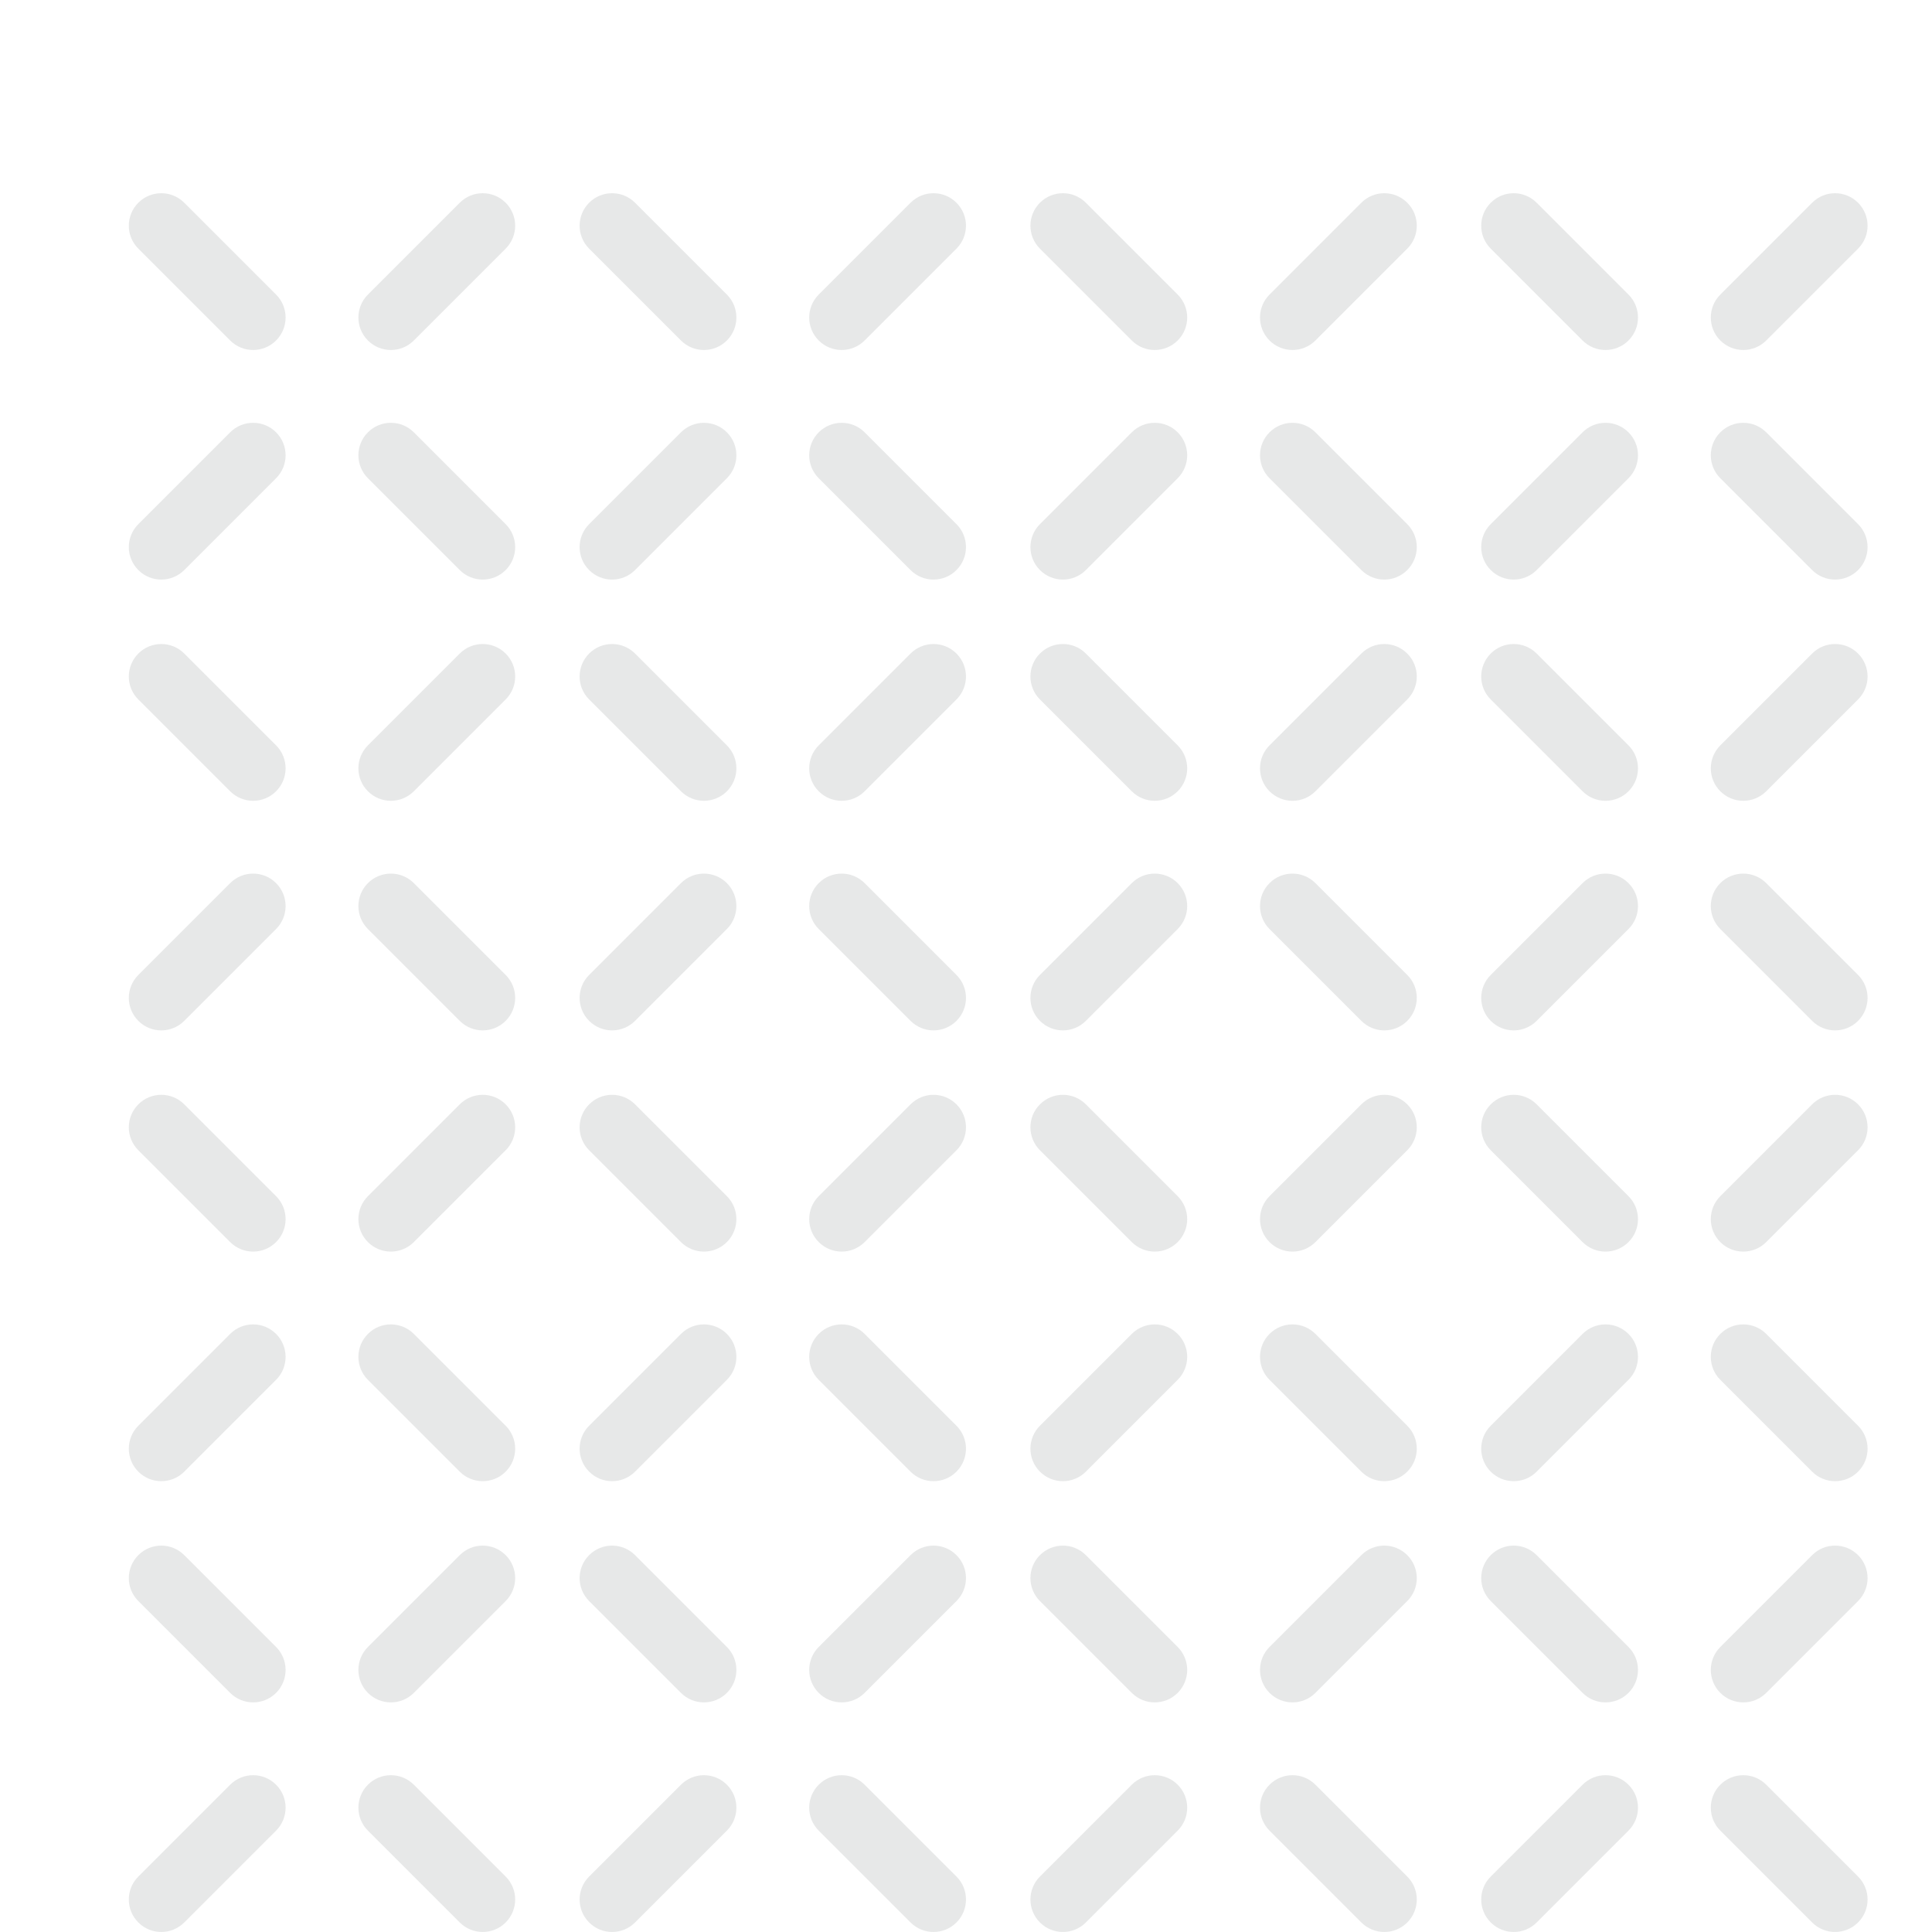 <?xml version="1.0" encoding="utf-8"?><!-- Uploaded to: SVG Repo, www.svgrepo.com, Generator: SVG Repo Mixer Tools -->
<svg version="1.1" id="Uploaded to svgrepo.com" xmlns="http://www.w3.org/2000/svg" xmlns:xlink="http://www.w3.org/1999/xlink" 
	 width="200px" height="200px" viewBox="0 0 30 30" xml:space="preserve" opacity="0.1" >
<style type="text/css">
	.dashing_een{fill:#0B1719;}
</style>
<path class="dashing_een" 
	d="M7.139,8.852L5.713,7.426c-0.197-0.197-0.197-0.516,0-0.713c0.197-0.197,0.516-0.197,0.713,0
	l1.426,1.426c0.197,0.197,0.197,0.516,0,0.713C7.655,9.049,7.336,9.049,7.139,8.852z M4.287,5.287c0.197-0.197,0.197-0.516,0-0.713
	L2.861,3.148c-0.197-0.197-0.516-0.197-0.713,0s-0.197,0.516,0,0.713l1.426,1.426C3.771,5.484,4.09,5.484,4.287,5.287z
	 M14.852,8.852c0.197-0.197,0.197-0.516,0-0.713l-1.426-1.426c-0.197-0.197-0.516-0.197-0.713,0c-0.197,0.197-0.197,0.516,0,0.713
	l1.426,1.426C14.336,9.049,14.655,9.049,14.852,8.852z M11.287,5.287c0.197-0.197,0.197-0.516,0-0.713L9.861,3.148
	c-0.197-0.197-0.516-0.197-0.713,0c-0.197,0.197-0.197,0.516,0,0.713l1.426,1.426C10.771,5.484,11.09,5.484,11.287,5.287z
	 M21.852,8.852c0.197-0.197,0.197-0.516,0-0.713l-1.426-1.426c-0.197-0.197-0.516-0.197-0.713,0c-0.197,0.197-0.197,0.516,0,0.713
	l1.426,1.426C21.336,9.049,21.655,9.049,21.852,8.852z M18.287,5.287c0.197-0.197,0.197-0.516,0-0.713l-1.426-1.426
	c-0.197-0.197-0.516-0.197-0.713,0c-0.197,0.197-0.197,0.516,0,0.713l1.426,1.426C17.771,5.484,18.09,5.484,18.287,5.287z
	 M25.287,5.287c0.197-0.197,0.197-0.516,0-0.713l-1.426-1.426c-0.197-0.197-0.516-0.197-0.713,0c-0.197,0.197-0.197,0.516,0,0.713
	l1.426,1.426C24.771,5.484,25.09,5.484,25.287,5.287z M28.852,8.852c0.197-0.197,0.197-0.516,0-0.713l-1.426-1.426
	c-0.197-0.197-0.516-0.197-0.713,0c-0.197,0.197-0.197,0.516,0,0.713l1.426,1.426C28.336,9.049,28.655,9.049,28.852,8.852z
	 M4.287,6.713c-0.197-0.197-0.516-0.197-0.713,0L2.148,8.139c-0.197,0.197-0.197,0.516,0,0.713c0.197,0.197,0.516,0.197,0.713,0
	l1.426-1.426C4.484,7.229,4.484,6.91,4.287,6.713z M7.852,3.148c-0.197-0.197-0.516-0.197-0.713,0L5.713,4.574
	c-0.197,0.197-0.197,0.516,0,0.713c0.197,0.197,0.516,0.197,0.713,0l1.426-1.426C8.049,3.664,8.049,3.345,7.852,3.148z
	 M14.852,3.148c-0.197-0.197-0.516-0.197-0.713,0l-1.426,1.426c-0.197,0.197-0.197,0.516,0,0.713c0.197,0.197,0.516,0.197,0.713,0
	l1.426-1.426C15.049,3.664,15.049,3.345,14.852,3.148z M11.287,6.713c-0.197-0.197-0.516-0.197-0.713,0L9.148,8.139
	c-0.197,0.197-0.197,0.516,0,0.713c0.197,0.197,0.516,0.197,0.713,0l1.426-1.426C11.484,7.229,11.484,6.91,11.287,6.713z
	 M28.852,3.148c-0.197-0.197-0.516-0.197-0.713,0l-1.426,1.426c-0.197,0.197-0.197,0.516,0,0.713c0.197,0.197,0.516,0.197,0.713,0
	l1.426-1.426C29.049,3.664,29.049,3.345,28.852,3.148z M25.287,6.713c-0.197-0.197-0.516-0.197-0.713,0l-1.426,1.426
	c-0.197,0.197-0.197,0.516,0,0.713c0.197,0.197,0.516,0.197,0.713,0l1.426-1.426C25.484,7.229,25.484,6.91,25.287,6.713z
	 M21.852,3.148c-0.197-0.197-0.516-0.197-0.713,0l-1.426,1.426c-0.197,0.197-0.197,0.516,0,0.713c0.197,0.197,0.516,0.197,0.713,0
	l1.426-1.426C22.049,3.664,22.049,3.345,21.852,3.148z M18.287,6.713c-0.197-0.197-0.516-0.197-0.713,0l-1.426,1.426
	c-0.197,0.197-0.197,0.516,0,0.713c0.197,0.197,0.516,0.197,0.713,0l1.426-1.426C18.484,7.229,18.484,6.91,18.287,6.713z
	 M7.852,15.852c0.197-0.197,0.197-0.516,0-0.713l-1.426-1.426c-0.197-0.197-0.516-0.197-0.713,0c-0.197,0.197-0.197,0.516,0,0.713
	l1.426,1.426C7.336,16.049,7.655,16.049,7.852,15.852z M4.287,12.287c0.197-0.197,0.197-0.516,0-0.713l-1.426-1.426
	c-0.197-0.197-0.516-0.197-0.713,0c-0.197,0.197-0.197,0.516,0,0.713l1.426,1.426C3.771,12.484,4.09,12.484,4.287,12.287z
	 M14.852,15.852c0.197-0.197,0.197-0.516,0-0.713l-1.426-1.426c-0.197-0.197-0.516-0.197-0.713,0c-0.197,0.197-0.197,0.516,0,0.713
	l1.426,1.426C14.336,16.049,14.655,16.049,14.852,15.852z M11.287,12.287c0.197-0.197,0.197-0.516,0-0.713l-1.426-1.426
	c-0.197-0.197-0.516-0.197-0.713,0c-0.197,0.197-0.197,0.516,0,0.713l1.426,1.426C10.771,12.484,11.09,12.484,11.287,12.287z
	 M21.852,15.852c0.197-0.197,0.197-0.516,0-0.713l-1.426-1.426c-0.197-0.197-0.516-0.197-0.713,0c-0.197,0.197-0.197,0.516,0,0.713
	l1.426,1.426C21.336,16.049,21.655,16.049,21.852,15.852z M18.287,12.287c0.197-0.197,0.197-0.516,0-0.713l-1.426-1.426
	c-0.197-0.197-0.516-0.197-0.713,0c-0.197,0.197-0.197,0.516,0,0.713l1.426,1.426C17.771,12.484,18.09,12.484,18.287,12.287z
	 M25.287,12.287c0.197-0.197,0.197-0.516,0-0.713l-1.426-1.426c-0.197-0.197-0.516-0.197-0.713,0c-0.197,0.197-0.197,0.516,0,0.713
	l1.426,1.426C24.771,12.484,25.09,12.484,25.287,12.287z M28.852,15.852c0.197-0.197,0.197-0.516,0-0.713l-1.426-1.426
	c-0.197-0.197-0.516-0.197-0.713,0c-0.197,0.197-0.197,0.516,0,0.713l1.426,1.426C28.336,16.049,28.655,16.049,28.852,15.852z
	 M4.287,13.713c-0.197-0.197-0.516-0.197-0.713,0l-1.426,1.426c-0.197,0.197-0.197,0.516,0,0.713s0.516,0.197,0.713,0l1.426-1.426
	C4.484,14.229,4.484,13.91,4.287,13.713z M7.852,10.148c-0.197-0.197-0.516-0.197-0.713,0l-1.426,1.426
	c-0.197,0.197-0.197,0.516,0,0.713c0.197,0.197,0.516,0.197,0.713,0l1.426-1.426C8.049,10.664,8.049,10.345,7.852,10.148z
	 M14.852,10.148c-0.197-0.197-0.516-0.197-0.713,0l-1.426,1.426c-0.197,0.197-0.197,0.516,0,0.713c0.197,0.197,0.516,0.197,0.713,0
	l1.426-1.426C15.049,10.664,15.049,10.345,14.852,10.148z M11.287,13.713c-0.197-0.197-0.516-0.197-0.713,0l-1.426,1.426
	c-0.197,0.197-0.197,0.516,0,0.713c0.197,0.197,0.516,0.197,0.713,0l1.426-1.426C11.484,14.229,11.484,13.91,11.287,13.713z
	 M28.852,10.148c-0.197-0.197-0.516-0.197-0.713,0l-1.426,1.426c-0.197,0.197-0.197,0.516,0,0.713c0.197,0.197,0.516,0.197,0.713,0
	l1.426-1.426C29.049,10.664,29.049,10.345,28.852,10.148z M25.287,13.713c-0.197-0.197-0.516-0.197-0.713,0l-1.426,1.426
	c-0.197,0.197-0.197,0.516,0,0.713c0.197,0.197,0.516,0.197,0.713,0l1.426-1.426C25.484,14.229,25.484,13.91,25.287,13.713z
	 M21.852,10.148c-0.197-0.197-0.516-0.197-0.713,0l-1.426,1.426c-0.197,0.197-0.197,0.516,0,0.713c0.197,0.197,0.516,0.197,0.713,0
	l1.426-1.426C22.049,10.664,22.049,10.345,21.852,10.148z M18.287,13.713c-0.197-0.197-0.516-0.197-0.713,0l-1.426,1.426
	c-0.197,0.197-0.197,0.516,0,0.713c0.197,0.197,0.516,0.197,0.713,0l1.426-1.426C18.484,14.229,18.484,13.91,18.287,13.713z
	 M7.852,22.852c0.197-0.197,0.197-0.516,0-0.713l-1.426-1.426c-0.197-0.197-0.516-0.197-0.713,0c-0.197,0.197-0.197,0.516,0,0.713
	l1.426,1.426C7.336,23.049,7.655,23.049,7.852,22.852z M4.287,19.287c0.197-0.197,0.197-0.516,0-0.713l-1.426-1.426
	c-0.197-0.197-0.516-0.197-0.713,0c-0.197,0.197-0.197,0.516,0,0.713l1.426,1.426C3.771,19.484,4.09,19.484,4.287,19.287z
	 M14.852,22.852c0.197-0.197,0.197-0.516,0-0.713l-1.426-1.426c-0.197-0.197-0.516-0.197-0.713,0c-0.197,0.197-0.197,0.516,0,0.713
	l1.426,1.426C14.336,23.049,14.655,23.049,14.852,22.852z M11.287,19.287c0.197-0.197,0.197-0.516,0-0.713l-1.426-1.426
	c-0.197-0.197-0.516-0.197-0.713,0c-0.197,0.197-0.197,0.516,0,0.713l1.426,1.426C10.771,19.484,11.09,19.484,11.287,19.287z
	 M21.852,22.852c0.197-0.197,0.197-0.516,0-0.713l-1.426-1.426c-0.197-0.197-0.516-0.197-0.713,0s-0.197,0.516,0,0.713l1.426,1.426
	C21.336,23.049,21.655,23.049,21.852,22.852z M18.287,19.287c0.197-0.197,0.197-0.516,0-0.713l-1.426-1.426
	c-0.197-0.197-0.516-0.197-0.713,0c-0.197,0.197-0.197,0.516,0,0.713l1.426,1.426C17.771,19.484,18.09,19.484,18.287,19.287z
	 M25.287,19.287c0.197-0.197,0.197-0.516,0-0.713l-1.426-1.426c-0.197-0.197-0.516-0.197-0.713,0c-0.197,0.197-0.197,0.516,0,0.713
	l1.426,1.426C24.771,19.484,25.09,19.484,25.287,19.287z M28.852,22.852c0.197-0.197,0.197-0.516,0-0.713l-1.426-1.426
	c-0.197-0.197-0.516-0.197-0.713,0s-0.197,0.516,0,0.713l1.426,1.426C28.336,23.049,28.655,23.049,28.852,22.852z M4.287,20.713
	c-0.197-0.197-0.516-0.197-0.713,0l-1.426,1.426c-0.197,0.197-0.197,0.516,0,0.713c0.197,0.197,0.516,0.197,0.713,0l1.426-1.426
	C4.484,21.229,4.484,20.91,4.287,20.713z M7.852,17.148c-0.197-0.197-0.516-0.197-0.713,0l-1.426,1.426
	c-0.197,0.197-0.197,0.516,0,0.713c0.197,0.197,0.516,0.197,0.713,0l1.426-1.426C8.049,17.664,8.049,17.345,7.852,17.148z
	 M14.852,17.148c-0.197-0.197-0.516-0.197-0.713,0l-1.426,1.426c-0.197,0.197-0.197,0.516,0,0.713c0.197,0.197,0.516,0.197,0.713,0
	l1.426-1.426C15.049,17.664,15.049,17.345,14.852,17.148z M11.287,20.713c-0.197-0.197-0.516-0.197-0.713,0l-1.426,1.426
	c-0.197,0.197-0.197,0.516,0,0.713c0.197,0.197,0.516,0.197,0.713,0l1.426-1.426C11.484,21.229,11.484,20.91,11.287,20.713z
	 M28.852,17.148c-0.197-0.197-0.516-0.197-0.713,0l-1.426,1.426c-0.197,0.197-0.197,0.516,0,0.713s0.516,0.197,0.713,0l1.426-1.426
	C29.049,17.664,29.049,17.345,28.852,17.148z M25.287,20.713c-0.197-0.197-0.516-0.197-0.713,0l-1.426,1.426
	c-0.197,0.197-0.197,0.516,0,0.713c0.197,0.197,0.516,0.197,0.713,0l1.426-1.426C25.484,21.229,25.484,20.91,25.287,20.713z
	 M21.852,17.148c-0.197-0.197-0.516-0.197-0.713,0l-1.426,1.426c-0.197,0.197-0.197,0.516,0,0.713s0.516,0.197,0.713,0l1.426-1.426
	C22.049,17.664,22.049,17.345,21.852,17.148z M18.287,20.713c-0.197-0.197-0.516-0.197-0.713,0l-1.426,1.426
	c-0.197,0.197-0.197,0.516,0,0.713c0.197,0.197,0.516,0.197,0.713,0l1.426-1.426C18.484,21.229,18.484,20.91,18.287,20.713z
	 M7.852,29.852c0.197-0.197,0.197-0.516,0-0.713l-1.426-1.426c-0.197-0.197-0.516-0.197-0.713,0c-0.197,0.197-0.197,0.516,0,0.713
	l1.426,1.426C7.336,30.049,7.655,30.049,7.852,29.852z M4.287,26.287c0.197-0.197,0.197-0.516,0-0.713l-1.426-1.426
	c-0.197-0.197-0.516-0.197-0.713,0c-0.197,0.197-0.197,0.516,0,0.713l1.426,1.426C3.771,26.484,4.09,26.484,4.287,26.287z
	 M14.852,29.852c0.197-0.197,0.197-0.516,0-0.713l-1.426-1.426c-0.197-0.197-0.516-0.197-0.713,0c-0.197,0.197-0.197,0.516,0,0.713
	l1.426,1.426C14.336,30.049,14.655,30.049,14.852,29.852z M11.287,26.287c0.197-0.197,0.197-0.516,0-0.713l-1.426-1.426
	c-0.197-0.197-0.516-0.197-0.713,0c-0.197,0.197-0.197,0.516,0,0.713l1.426,1.426C10.771,26.484,11.09,26.484,11.287,26.287z
	 M21.852,29.852c0.197-0.197,0.197-0.516,0-0.713l-1.426-1.426c-0.197-0.197-0.516-0.197-0.713,0s-0.197,0.516,0,0.713l1.426,1.426
	C21.336,30.049,21.655,30.049,21.852,29.852z M18.287,26.287c0.197-0.197,0.197-0.516,0-0.713l-1.426-1.426
	c-0.197-0.197-0.516-0.197-0.713,0c-0.197,0.197-0.197,0.516,0,0.713l1.426,1.426C17.771,26.484,18.09,26.484,18.287,26.287z
	 M25.287,26.287c0.197-0.197,0.197-0.516,0-0.713l-1.426-1.426c-0.197-0.197-0.516-0.197-0.713,0c-0.197,0.197-0.197,0.516,0,0.713
	l1.426,1.426C24.771,26.484,25.09,26.484,25.287,26.287z M28.852,29.852c0.197-0.197,0.197-0.516,0-0.713l-1.426-1.426
	c-0.197-0.197-0.516-0.197-0.713,0s-0.197,0.516,0,0.713l1.426,1.426C28.336,30.049,28.655,30.049,28.852,29.852z M4.287,27.713
	c-0.197-0.197-0.516-0.197-0.713,0l-1.426,1.426c-0.197,0.197-0.197,0.516,0,0.713c0.197,0.197,0.516,0.197,0.713,0l1.426-1.426
	C4.484,28.229,4.484,27.91,4.287,27.713z M7.852,24.148c-0.197-0.197-0.516-0.197-0.713,0l-1.426,1.426
	c-0.197,0.197-0.197,0.516,0,0.713c0.197,0.197,0.516,0.197,0.713,0l1.426-1.426C8.049,24.664,8.049,24.345,7.852,24.148z
	 M14.852,24.148c-0.197-0.197-0.516-0.197-0.713,0l-1.426,1.426c-0.197,0.197-0.197,0.516,0,0.713c0.197,0.197,0.516,0.197,0.713,0
	l1.426-1.426C15.049,24.664,15.049,24.345,14.852,24.148z M11.287,27.713c-0.197-0.197-0.516-0.197-0.713,0l-1.426,1.426
	c-0.197,0.197-0.197,0.516,0,0.713c0.197,0.197,0.516,0.197,0.713,0l1.426-1.426C11.484,28.229,11.484,27.91,11.287,27.713z
	 M28.852,24.148c-0.197-0.197-0.516-0.197-0.713,0l-1.426,1.426c-0.197,0.197-0.197,0.516,0,0.713s0.516,0.197,0.713,0l1.426-1.426
	C29.049,24.664,29.049,24.345,28.852,24.148z M25.287,27.713c-0.197-0.197-0.516-0.197-0.713,0l-1.426,1.426
	c-0.197,0.197-0.197,0.516,0,0.713c0.197,0.197,0.516,0.197,0.713,0l1.426-1.426C25.484,28.229,25.484,27.91,25.287,27.713z
	 M21.852,24.148c-0.197-0.197-0.516-0.197-0.713,0l-1.426,1.426c-0.197,0.197-0.197,0.516,0,0.713s0.516,0.197,0.713,0l1.426-1.426
	C22.049,24.664,22.049,24.345,21.852,24.148z M18.287,27.713c-0.197-0.197-0.516-0.197-0.713,0l-1.426,1.426
	c-0.197,0.197-0.197,0.516,0,0.713c0.197,0.197,0.516,0.197,0.713,0l1.426-1.426C18.484,28.229,18.484,27.91,18.287,27.713z"/>
</svg>
